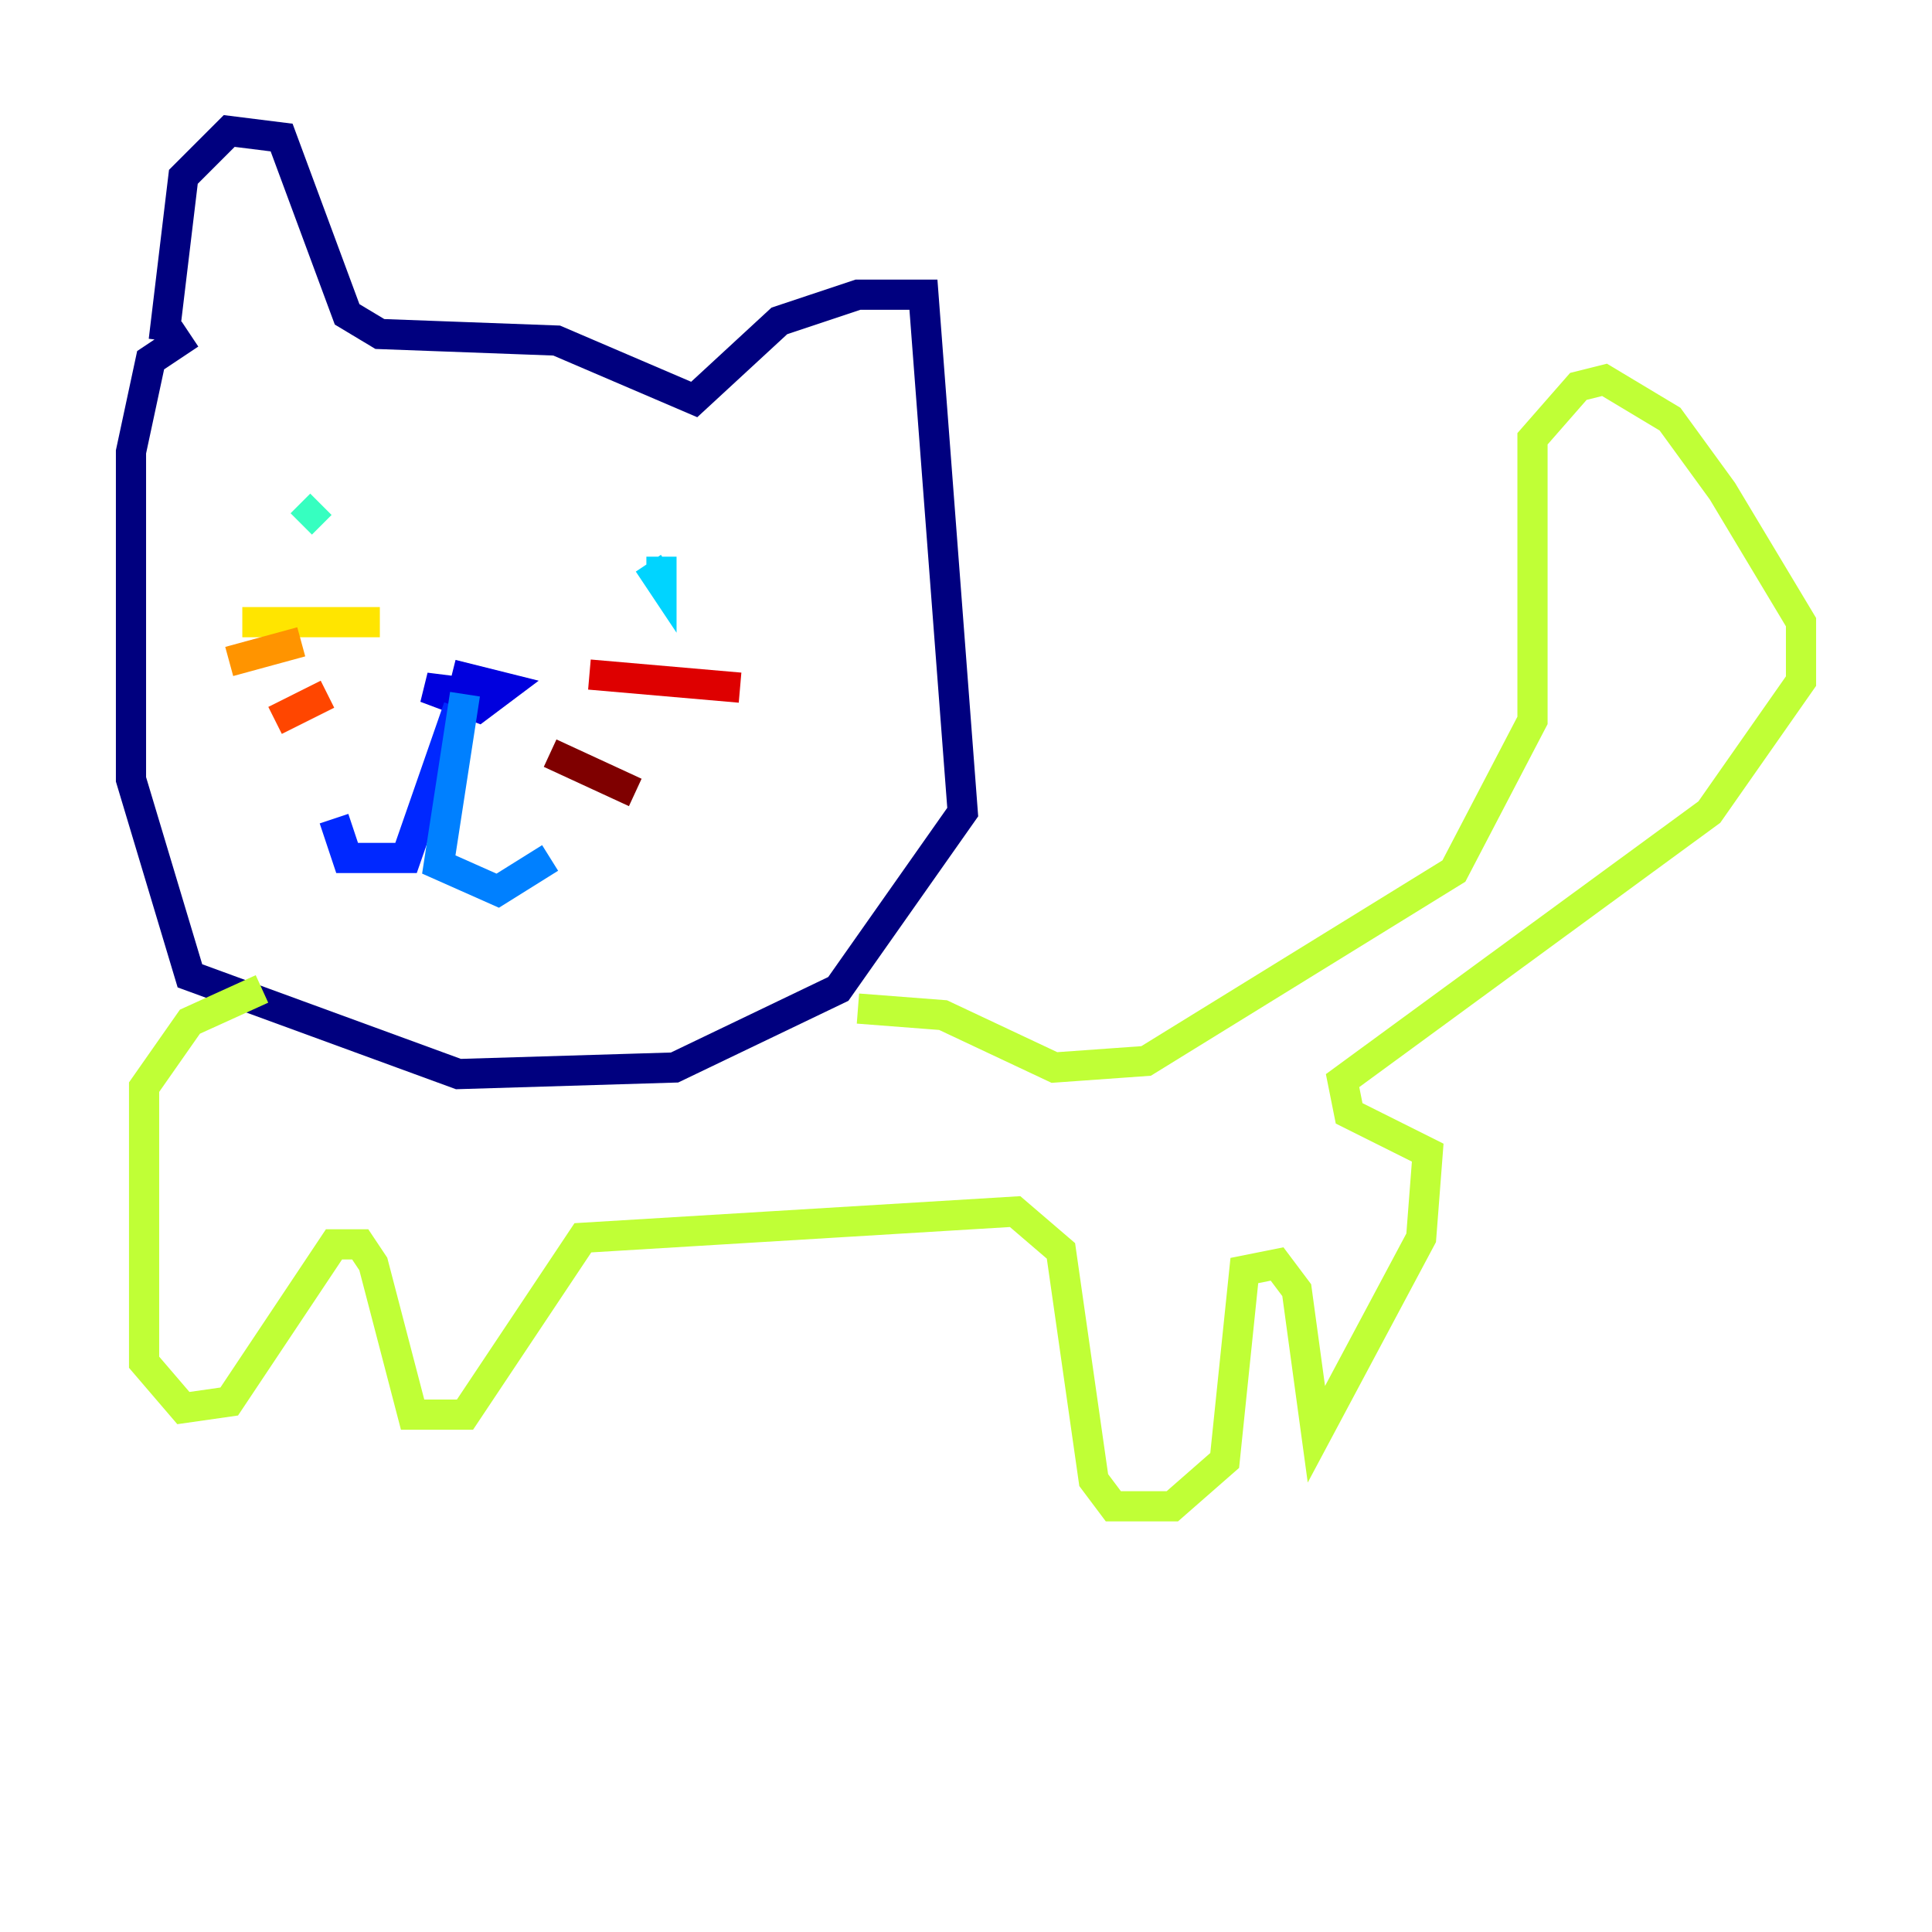 <?xml version="1.0" encoding="utf-8" ?>
<svg baseProfile="tiny" height="128" version="1.2" viewBox="0,0,128,128" width="128" xmlns="http://www.w3.org/2000/svg" xmlns:ev="http://www.w3.org/2001/xml-events" xmlns:xlink="http://www.w3.org/1999/xlink"><defs /><polyline fill="none" points="10.848,22.563 12.149,11.715 15.186,8.678 18.658,9.112 22.997,20.827 25.166,22.129 36.881,22.563 45.993,26.468 51.634,21.261 56.841,19.525 61.18,19.525 63.783,53.803 55.539,65.519 44.691,70.725 30.373,71.159 12.583,64.651 8.678,51.634 8.678,29.939 9.98,23.864 12.583,22.129" stroke="#00007f" stroke-width="2" /><polyline fill="none" points="31.675,45.993 28.203,45.559 31.675,46.861 33.41,45.559 29.939,44.691" stroke="#0000de" stroke-width="2" /><polyline fill="none" points="30.373,46.861 26.902,56.841 22.997,56.841 22.129,54.237" stroke="#0028ff" stroke-width="2" /><polyline fill="none" points="30.807,45.993 29.071,57.275 32.976,59.01 36.447,56.841" stroke="#0080ff" stroke-width="2" /><polyline fill="none" points="43.824,36.881 43.824,38.617 42.956,37.315" stroke="#00d4ff" stroke-width="2" /><polyline fill="none" points="21.261,33.41 19.959,34.712" stroke="#36ffc0" stroke-width="2" /><polyline fill="none" points="21.261,34.278 21.261,34.278" stroke="#7cff79" stroke-width="2" /><polyline fill="none" points="17.356,65.519 12.583,67.688 9.546,72.027 9.546,90.251 12.149,93.288 15.186,92.854 22.129,82.441 23.864,82.441 24.732,83.742 27.336,93.722 30.807,93.722 38.617,82.007 67.254,80.271 70.291,82.875 72.461,98.061 73.763,99.797 77.668,99.797 81.139,96.759 82.441,84.176 84.61,83.742 85.912,85.478 87.214,95.024 94.156,82.007 94.59,76.366 89.383,73.763 88.949,71.593 113.248,53.803 119.322,45.125 119.322,41.22 114.115,32.542 110.644,27.77 106.305,25.166 104.57,25.6 101.532,29.071 101.532,47.729 96.325,57.709 75.932,70.291 69.858,70.725 62.481,67.254 56.841,66.82" stroke="#c0ff36" stroke-width="2" /><polyline fill="none" points="25.166,41.22 16.054,41.22" stroke="#ffe500" stroke-width="2" /><polyline fill="none" points="19.959,42.522 15.186,43.824" stroke="#ff9400" stroke-width="2" /><polyline fill="none" points="21.695,45.993 18.224,47.729" stroke="#ff4600" stroke-width="2" /><polyline fill="none" points="39.051,44.691 49.031,45.559" stroke="#de0000" stroke-width="2" /><polyline fill="none" points="36.447,49.898 42.088,52.502" stroke="#7f0000" stroke-width="2" /></svg>